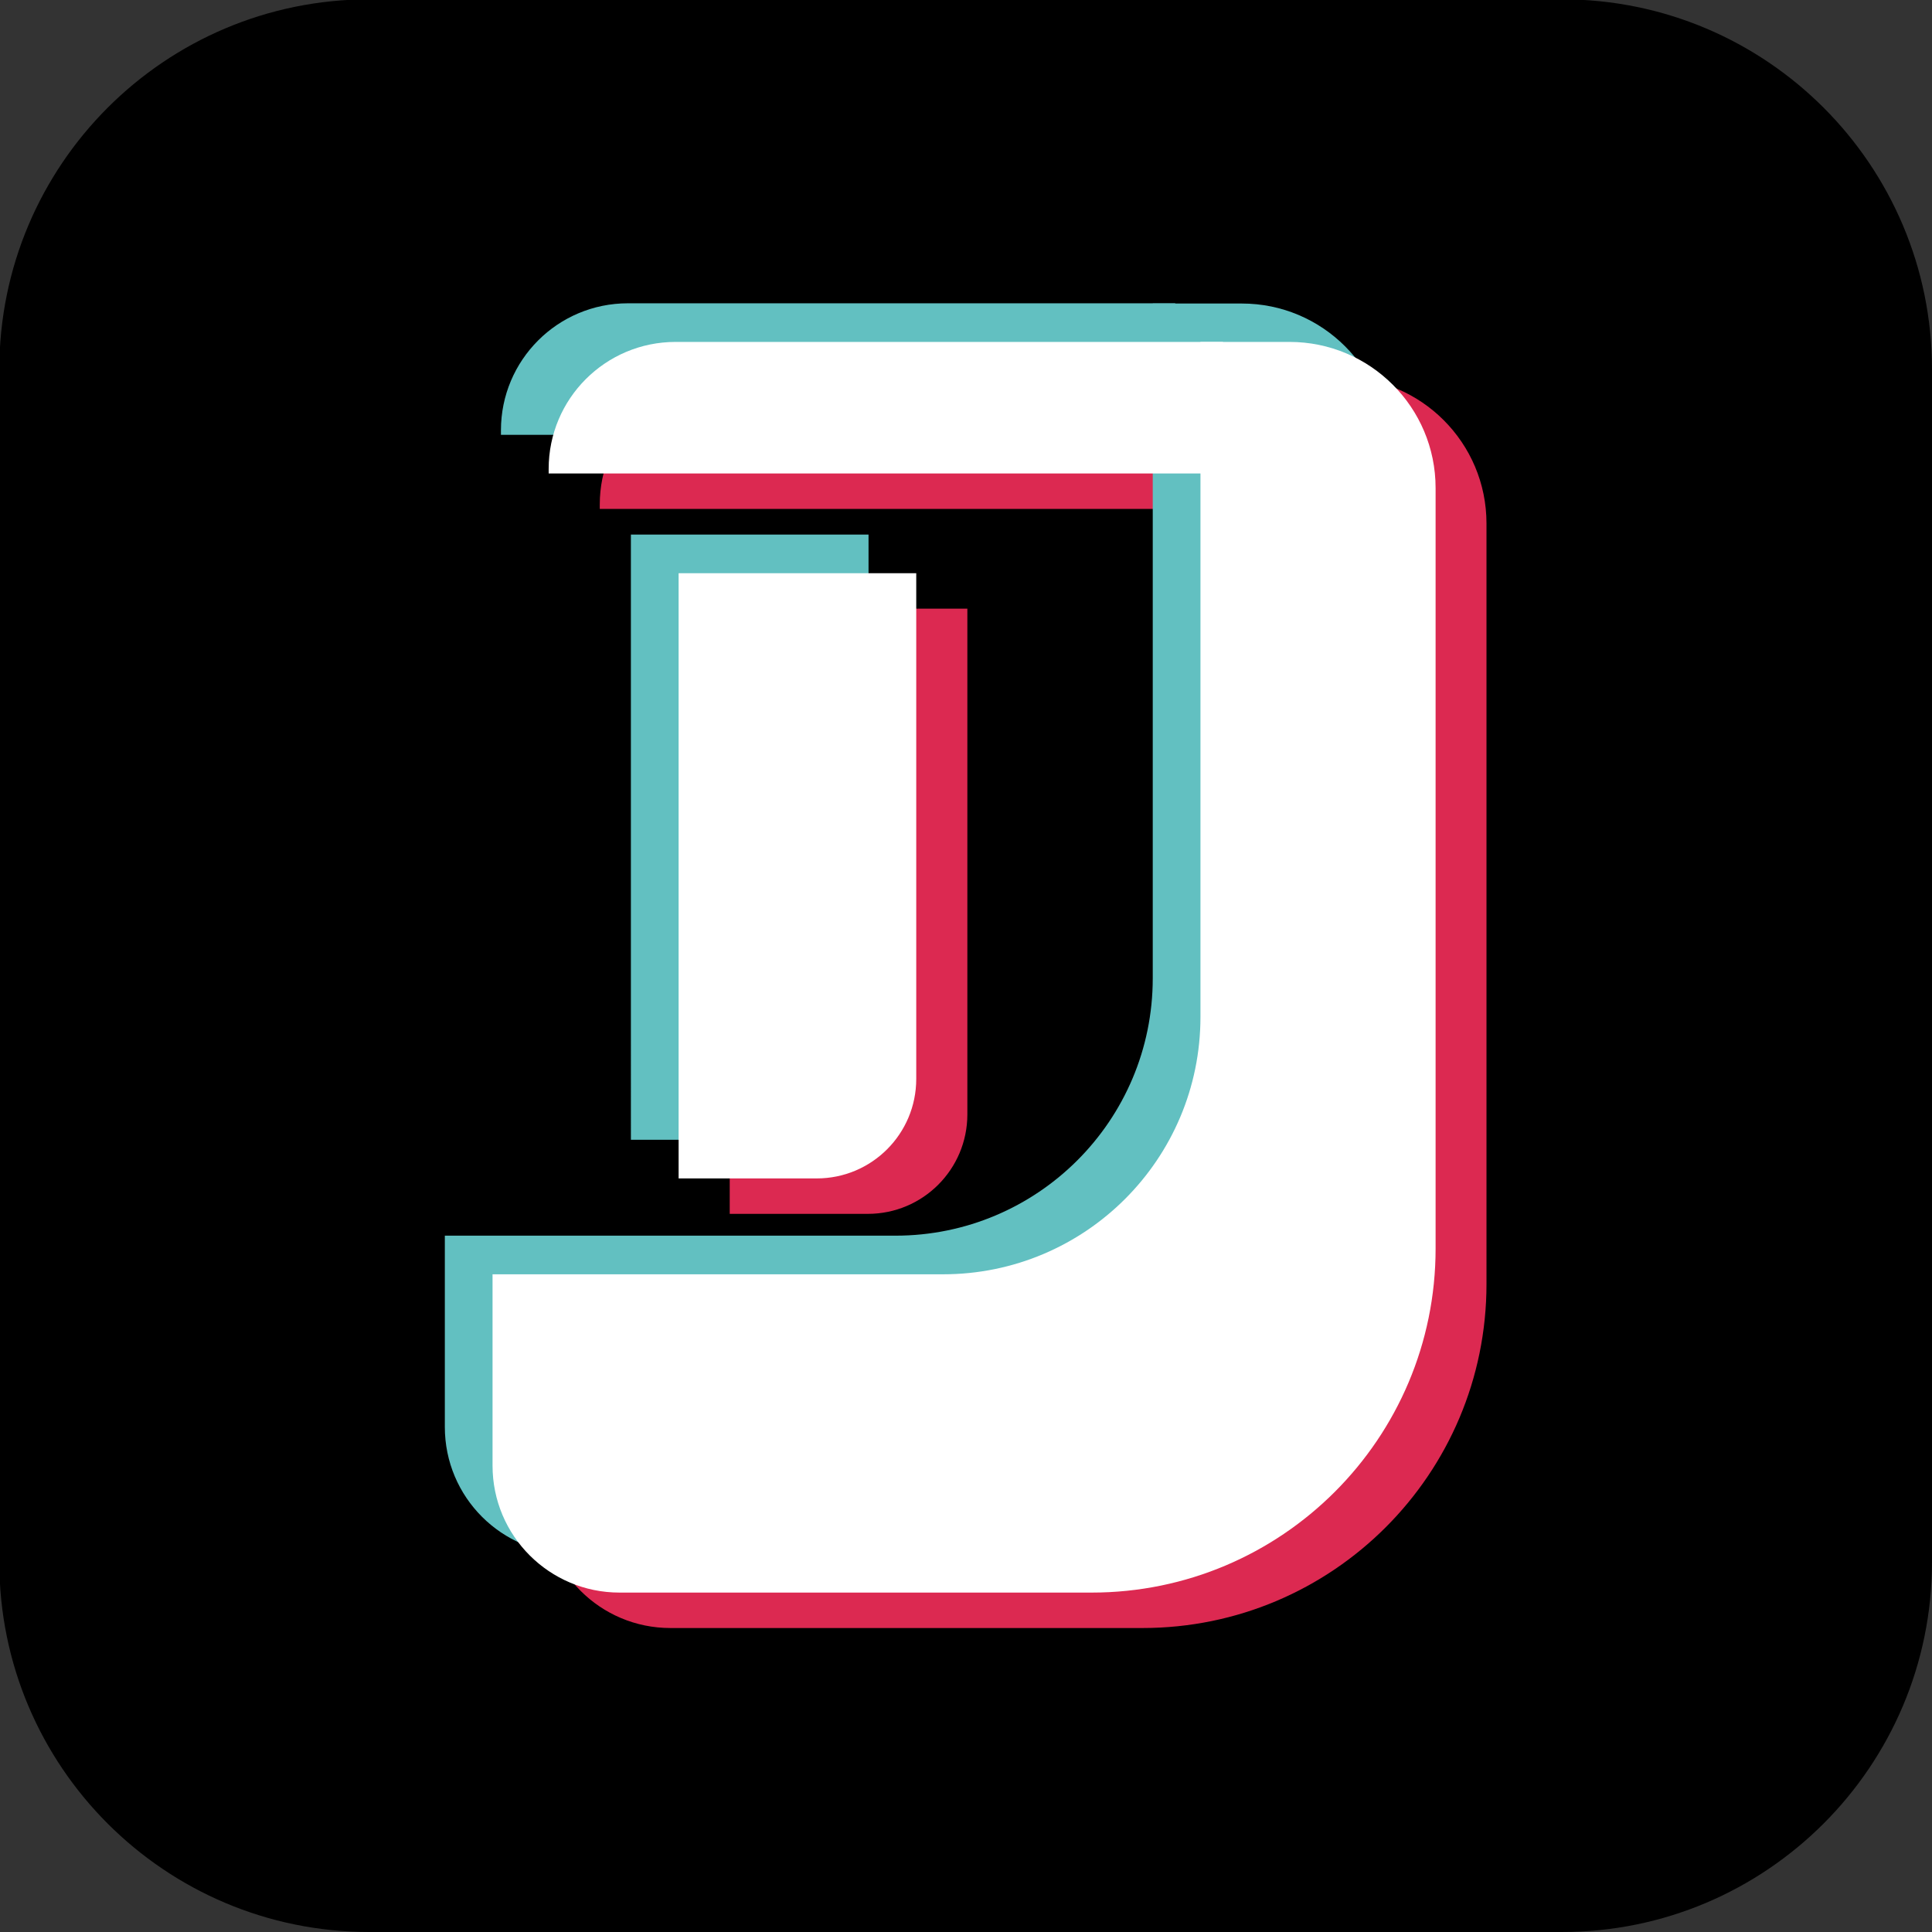 <?xml version="1.0" encoding="utf-8"?>
<!-- Generator: Adobe Illustrator 22.0.0, SVG Export Plug-In . SVG Version: 6.00 Build 0)  -->
<svg version="1.1" id="图层_1" xmlns="http://www.w3.org/2000/svg" xmlns:xlink="http://www.w3.org/1999/xlink" x="0px" y="0px"
	 viewBox="0 0 850.4 850.4" style="enable-background:new 0 0 850.4 850.4;" xml:space="preserve">
<rect x="0" y="0" width="850.4" height="850.4" fill="#333333" stroke="none"/>
<style type="text/css">
	.st0{fill:#DC2951;}
	.st1{fill:#62C0C1;}
	.st2{fill:#FFFFFF;}
</style>
<path d="M687.5,850.4H162.6c-90,0-162.9-72.9-162.9-162.9V162.6c0-90,72.9-162.9,162.9-162.9h524.9c90,0,162.9,72.9,162.9,162.9
	v524.9C850.4,777.5,777.4,850.4,687.5,850.4z"/>
<g>
	<g>
		<g>
			<path class="st0" d="M382,534.3h-60.8V267.9h104.6v222.6C425.8,514.7,406.2,534.3,382,534.3z"/>
			<path class="st0" d="M550.8,166.1v297.1c0,62.6-50.7,113.3-113.3,113.3H239.2v84.2c0,30.9,25,55.9,55.9,55.9h207.8
				c83.6,0,151.4-67.8,151.4-151.4V230.4c0-35.5-28.8-64.3-64.3-64.3H550.8z"/>
			<path class="st0" d="M560.8,224H264v-2c0-30.9,25-55.9,55.9-55.9h240.9V224z"/>
		</g>
	</g>
	<g>
		<path class="st1" d="M338.5,501.7h-60.8V235.3h104.6v222.6C382.3,482.1,362.7,501.7,338.5,501.7z"/>
		<path class="st1" d="M507.4,133.5v297.1c0,62.6-50.7,113.3-113.3,113.3H195.8v84.2c0,30.9,25,55.9,55.9,55.9h207.8
			c83.6,0,151.4-67.8,151.4-151.4V197.9c0-35.5-28.8-64.3-64.3-64.3H507.4z"/>
		<path class="st1" d="M517.3,191.4H220.5v-2c0-30.9,25-55.9,55.9-55.9h240.9V191.4z"/>
	</g>
	<g>
		<path class="st2" d="M359.5,518.7h-60.8V252.3h104.6v222.6C403.3,499.1,383.7,518.7,359.5,518.7z"/>
		<path class="st2" d="M528.4,150.5v297.1c0,62.6-50.7,113.3-113.3,113.3H216.8v84.2c0,30.9,25,55.9,55.9,55.9h207.8
			c83.6,0,151.4-67.8,151.4-151.4V214.8c0-35.5-28.8-64.3-64.3-64.3H528.4z"/>
		<path class="st2" d="M538.3,208.4H241.5v-2c0-30.9,25-55.9,55.9-55.9h240.9V208.4z"/>
	</g>
</g>
</svg>
